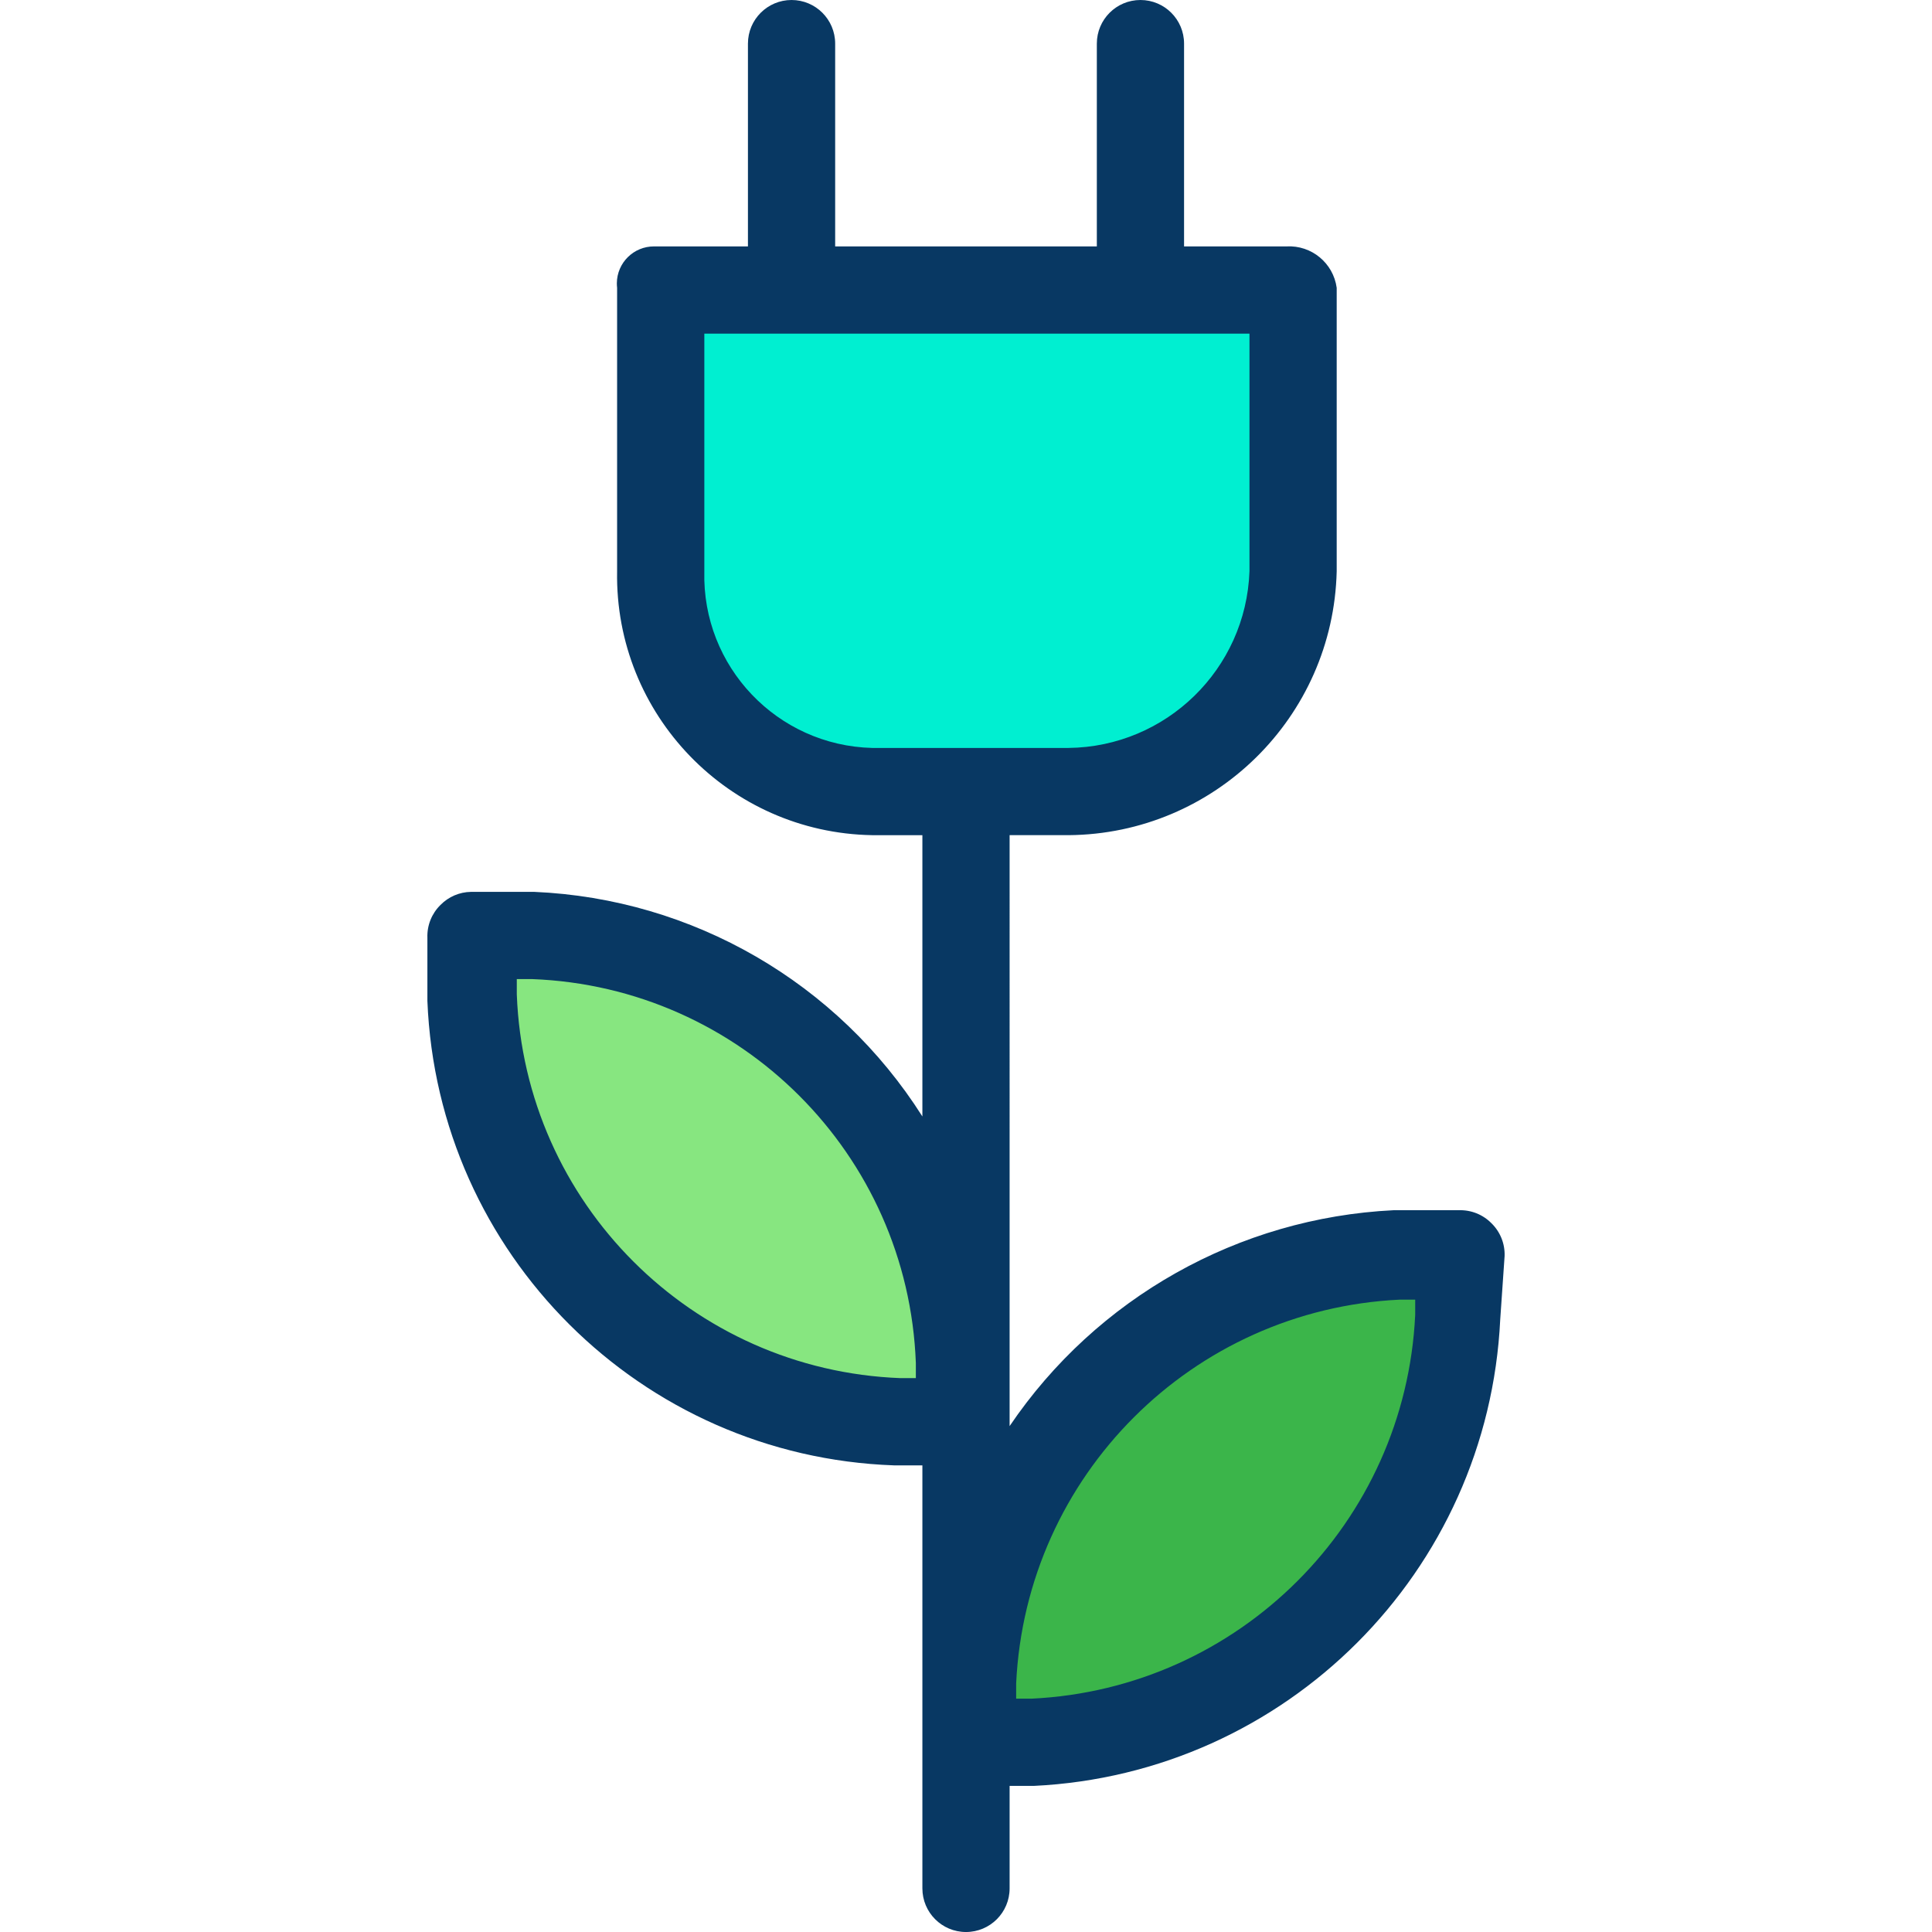 <?xml version="1.0" encoding="iso-8859-1"?>
<!-- Generator: Adobe Illustrator 19.0.0, SVG Export Plug-In . SVG Version: 6.00 Build 0)  -->
<svg version="1.1" id="Capa_1" xmlns="http://www.w3.org/2000/svg" xmlns:xlink="http://www.w3.org/1999/xlink" x="0px" y="0px"
	 viewBox="0 0 462.89 462.89" style="enable-background:new 0 0 462.89 462.89;" xml:space="preserve">
<g>
	<g>
		<path style="fill:#00EFD1;" d="M308.245,68.963v67.918c0,28.854-23.391,52.245-52.245,52.245c0,0,0,0,0,0h-47.02
			c-28.854,0-52.245-23.391-52.245-52.245V68.963L308.245,68.963z"/>
		<path style="fill:#87E680;" d="M229.878,326.008v15.151h-14.629c-55.438-2.407-99.754-46.95-101.878-102.4v-15.151h15.151
			C183.757,226.279,227.774,270.75,229.878,326.008z"/>
		<path style="fill:#3BB54A;" d="M350.041,300.408v15.151c-2.651,55.33-47.057,99.509-102.4,101.878H232.49v-14.629
			c2.651-55.33,47.057-99.509,102.4-101.878L350.041,300.408z"/>
	</g>
	<path style="fill:#083863;" d="M357.355,293.094c-2.055-2.1-4.9-3.238-7.837-3.135h-15.673
		c-37.077,1.828-71.136,20.986-91.951,51.722V200.098H256c34.973-0.272,63.416-28.253,64.261-63.216V68.963
		c-0.808-5.934-6.036-10.253-12.016-9.927H283.69V10.449C283.69,4.678,279.012,0,273.241,0c-5.771,0-10.449,4.678-10.449,10.449
		v48.588h-62.694V10.449C200.098,4.678,195.42,0,189.649,0C183.878,0,179.2,4.678,179.2,10.449v48.588h-22.465
		c-4.905-0.034-8.909,3.915-8.943,8.82c-0.003,0.37,0.018,0.74,0.061,1.107v67.918c-0.582,34.331,26.778,62.634,61.109,63.216
		c0.006,0,0.012,0,0.018,0h12.016v67.396c-20.32-32.08-55.057-52.18-92.996-53.812h-15.151c-2.756,0.039-5.385,1.166-7.314,3.135
		c-2.1,2.055-3.238,4.9-3.135,7.837v15.151c2.422,60.629,51.165,109.143,111.804,111.282h6.792v101.355
		c0,5.771,4.678,10.449,10.449,10.449c5.771,0,10.449-4.678,10.449-10.449v-24.555h5.747
		c60.509-2.893,108.912-51.295,111.804-111.804l1.045-15.151C360.593,297.994,359.456,295.149,357.355,293.094z M168.751,136.882
		V79.935h130.612v56.947c-0.836,23.422-19.928,42.054-43.363,42.318h-47.02c-22.788-0.57-40.799-19.504-40.229-42.292
		C168.751,136.899,168.751,136.89,168.751,136.882z M215.771,330.188c-49.985-1.878-90.073-41.966-91.951-91.951v-3.657h3.657
		c49.985,1.878,90.073,41.966,91.951,91.951v3.657L215.771,330.188z M339.069,315.037c-2.368,49.769-42.182,89.583-91.951,91.951
		h-3.657v-3.657c2.368-49.769,42.182-89.583,91.951-91.951h3.657V315.037z"/>
</g>
<g>
</g>
<g>
</g>
<g>
</g>
<g>
</g>
<g>
</g>
<g>
</g>
<g>
</g>
<g>
</g>
<g>
</g>
<g>
</g>
<g>
</g>
<g>
</g>
<g>
</g>
<g>
</g>
<g>
</g>
</svg>
